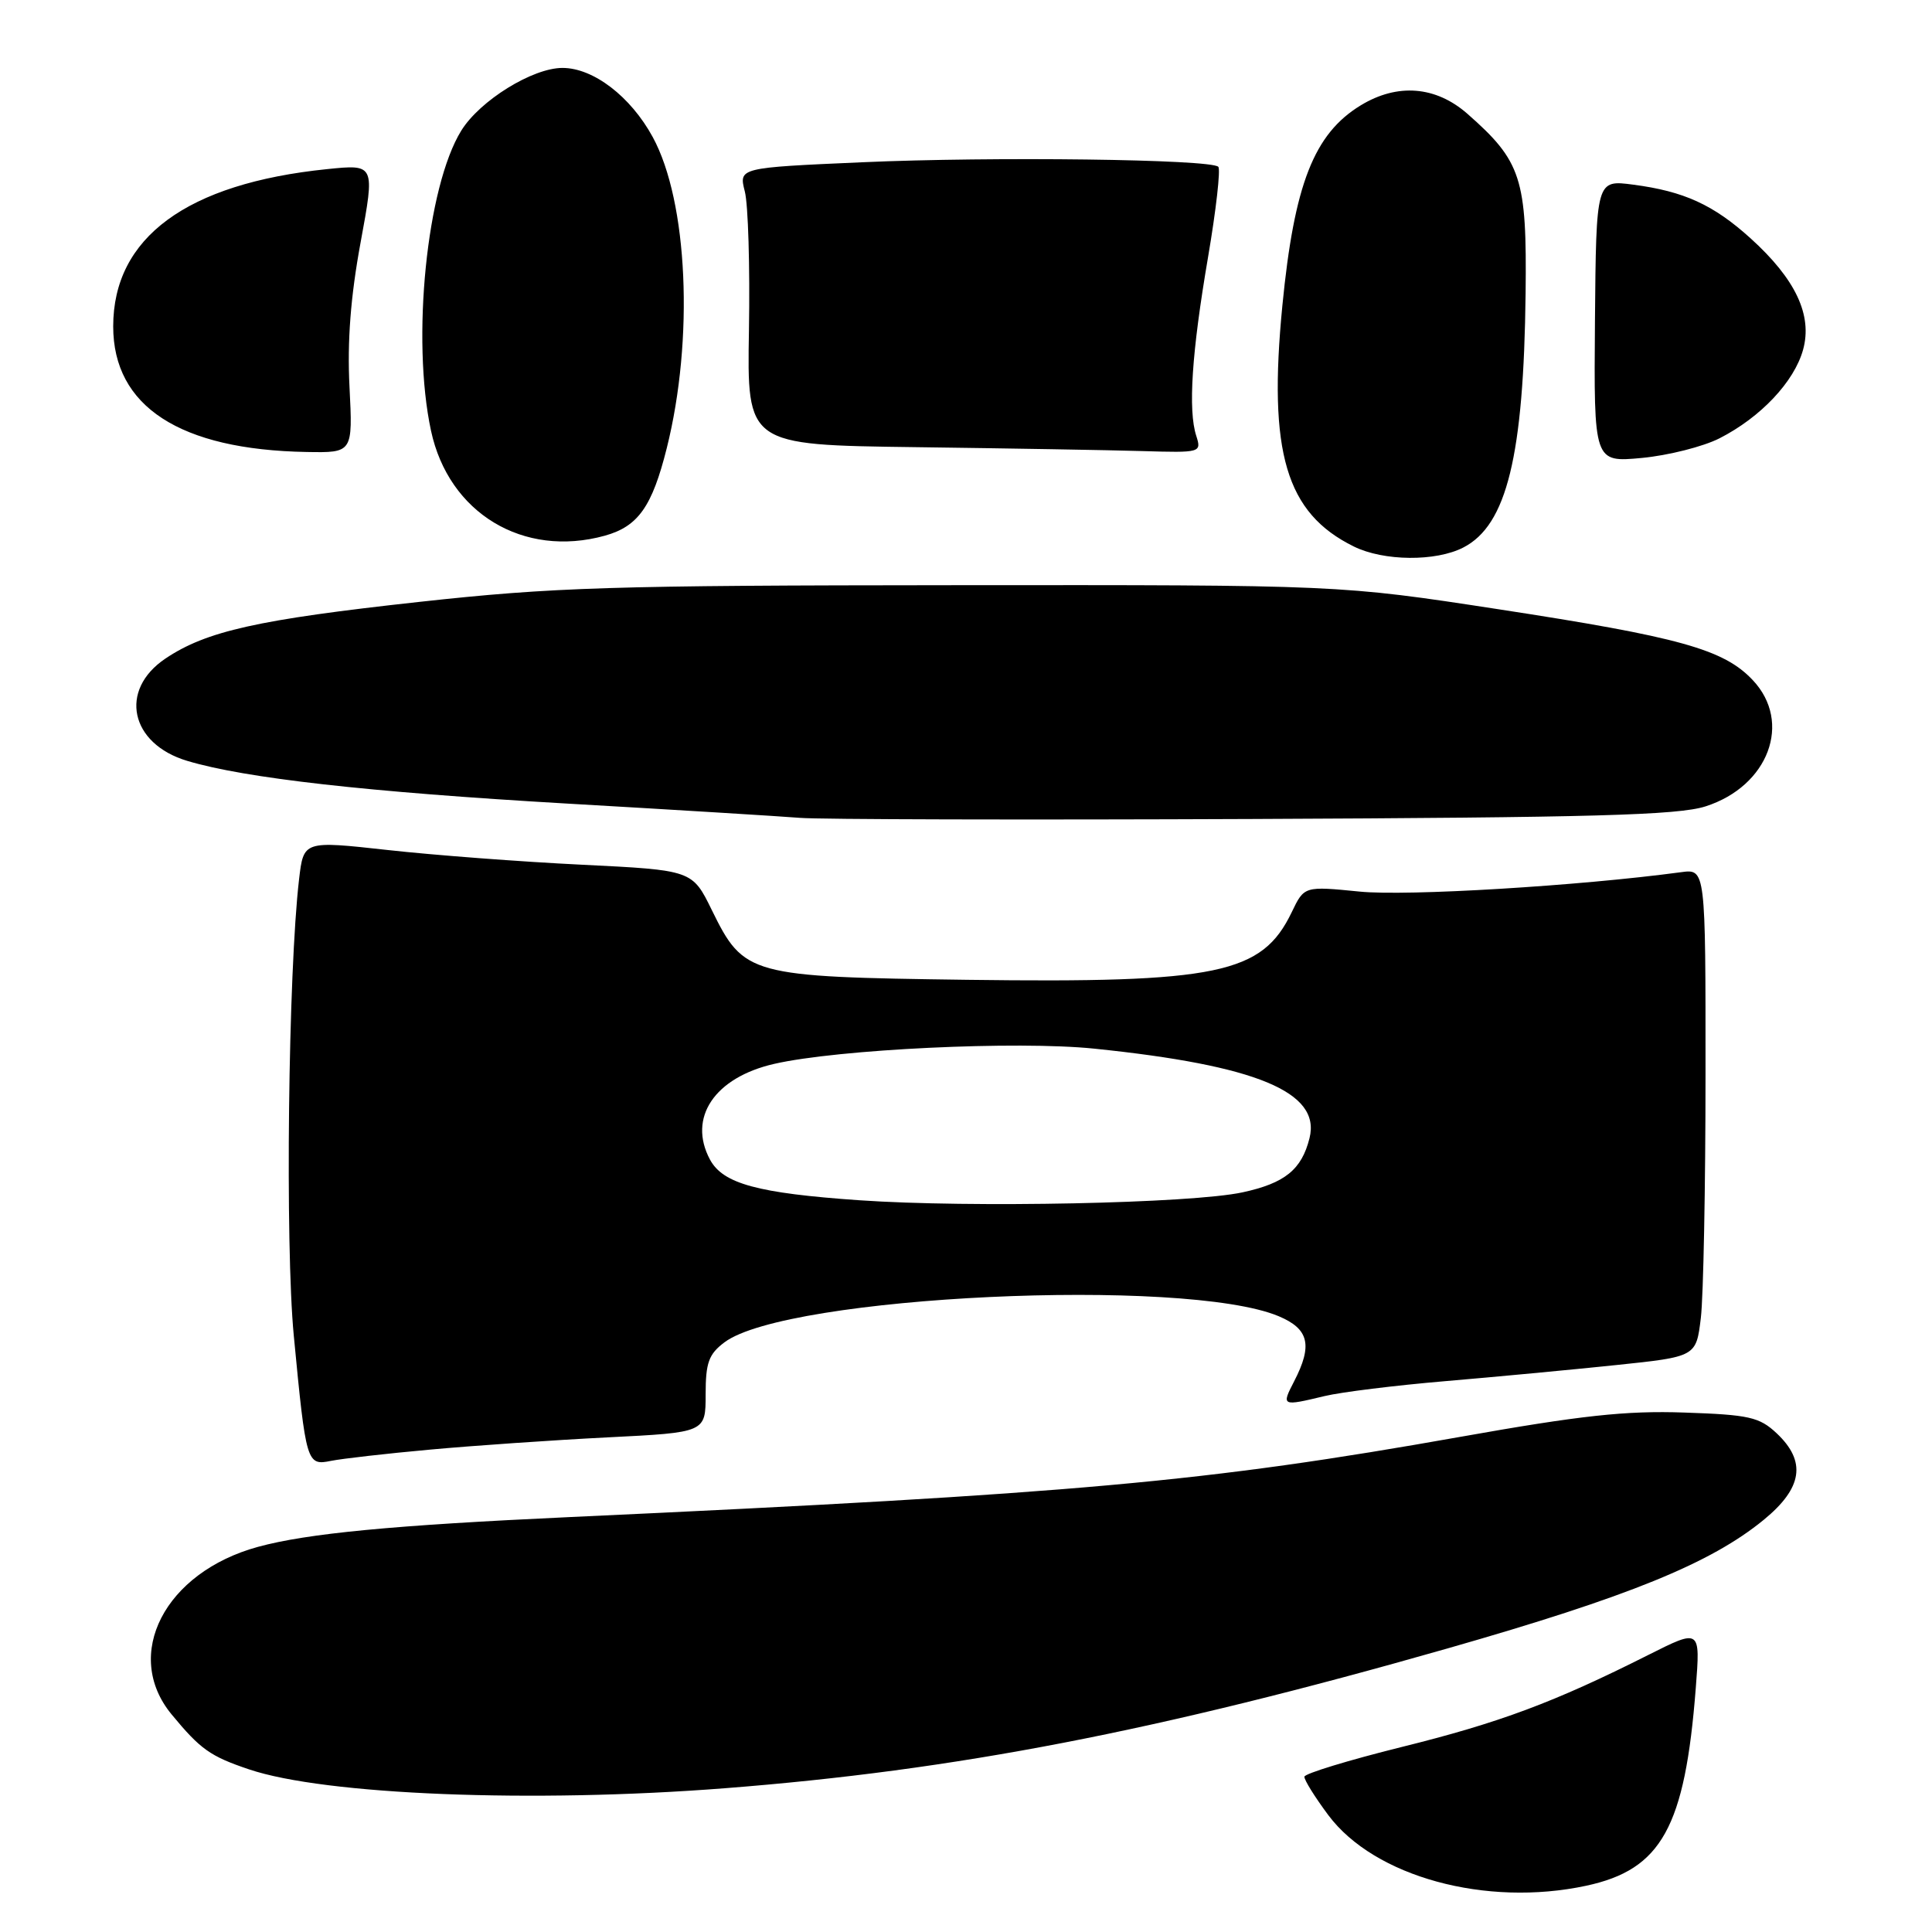 <?xml version="1.0" encoding="UTF-8" standalone="no"?>
<!DOCTYPE svg PUBLIC "-//W3C//DTD SVG 1.1//EN" "http://www.w3.org/Graphics/SVG/1.1/DTD/svg11.dtd" >
<svg xmlns="http://www.w3.org/2000/svg" xmlns:xlink="http://www.w3.org/1999/xlink" version="1.1" viewBox="0 0 256 256">
 <g >
 <path fill="currentColor"
d=" M 210.18 249.87 C 220.16 247.73 223.27 242.12 224.70 223.66 C 225.31 215.82 225.31 215.82 218.41 219.29 C 205.92 225.58 198.67 228.28 185.71 231.49 C 178.67 233.24 172.88 235.01 172.84 235.42 C 172.80 235.84 174.23 238.13 176.02 240.53 C 182.13 248.69 196.89 252.72 210.18 249.87 Z  M 96.05 236.95 C 126.64 234.57 153.30 229.42 191.79 218.43 C 215.79 211.57 226.67 207.15 233.71 201.38 C 238.86 197.16 239.38 193.65 235.42 189.92 C 233.13 187.77 231.78 187.46 223.17 187.17 C 215.45 186.90 209.47 187.55 193.50 190.39 C 159.75 196.38 142.57 197.93 75.50 201.02 C 52.04 202.10 40.72 203.18 34.17 204.97 C 21.83 208.35 16.21 219.25 22.74 227.17 C 26.56 231.80 27.86 232.72 33.00 234.45 C 43.04 237.84 70.58 238.94 96.05 236.95 Z  M 57.00 192.08 C 62.78 191.55 73.35 190.82 80.50 190.46 C 93.50 189.81 93.50 189.81 93.50 184.77 C 93.50 180.56 93.91 179.43 96.00 177.86 C 104.25 171.68 156.97 169.20 169.42 174.40 C 173.45 176.09 173.96 178.24 171.47 183.05 C 169.78 186.32 169.84 186.35 175.50 184.99 C 177.70 184.46 184.90 183.57 191.50 183.01 C 198.10 182.45 208.28 181.49 214.12 180.88 C 224.75 179.77 224.75 179.77 225.37 174.63 C 225.71 171.81 225.99 157.27 225.99 142.31 C 226.00 115.13 226.00 115.13 222.75 115.57 C 209.23 117.39 186.44 118.77 180.16 118.14 C 172.82 117.41 172.82 117.41 171.16 120.87 C 167.23 129.05 161.40 130.27 128.12 129.83 C 99.30 129.44 98.57 129.25 94.33 120.61 C 91.73 115.30 91.73 115.30 77.11 114.58 C 69.08 114.19 57.49 113.31 51.36 112.63 C 40.23 111.40 40.23 111.40 39.63 116.49 C 38.19 128.74 37.77 164.95 38.93 177.00 C 40.55 193.93 40.64 194.23 43.87 193.57 C 45.32 193.28 51.22 192.60 57.00 192.08 Z  M 225.99 106.85 C 234.34 104.18 237.52 95.70 232.25 90.12 C 228.41 86.04 222.57 84.41 198.50 80.72 C 177.50 77.50 177.50 77.50 126.50 77.54 C 80.92 77.57 73.38 77.80 55.50 79.76 C 34.15 82.10 27.34 83.62 21.91 87.27 C 15.71 91.44 17.24 98.56 24.81 100.82 C 32.48 103.12 48.67 104.94 75.00 106.47 C 89.58 107.31 103.53 108.17 106.00 108.37 C 108.47 108.58 135.47 108.65 166.00 108.52 C 210.97 108.33 222.35 108.02 225.99 106.85 Z  M 193.91 72.54 C 199.66 69.58 201.90 60.41 202.15 38.87 C 202.33 23.63 201.60 21.37 194.43 15.07 C 190.24 11.40 185.16 11.00 180.30 13.96 C 174.10 17.74 171.49 24.43 169.92 40.50 C 168.02 59.96 170.39 67.98 179.38 72.41 C 183.34 74.37 190.27 74.43 193.91 72.54 Z  M 80.15 70.98 C 84.56 69.75 86.41 67.13 88.35 59.38 C 91.97 44.90 91.15 26.71 86.49 18.16 C 83.56 12.78 78.62 9.00 74.53 9.00 C 70.56 9.00 63.58 13.33 61.12 17.31 C 56.54 24.72 54.50 44.91 57.11 57.07 C 59.45 68.00 69.35 73.97 80.15 70.98 Z  M 227.84 58.08 C 233.30 55.30 237.75 50.58 238.92 46.33 C 240.18 41.76 237.92 36.97 231.96 31.58 C 227.04 27.13 223.14 25.35 216.42 24.47 C 211.50 23.82 211.50 23.82 211.34 42.54 C 211.19 61.27 211.19 61.27 217.55 60.68 C 221.05 60.35 225.68 59.18 227.84 58.08 Z  M 46.31 51.25 C 46.00 45.22 46.46 39.27 47.78 32.13 C 49.69 21.76 49.69 21.76 43.34 22.41 C 24.74 24.31 15.00 31.48 15.00 43.25 C 15.00 53.86 23.83 59.59 40.62 59.89 C 46.75 60.00 46.75 60.00 46.31 51.25 Z  M 158.51 57.75 C 157.41 54.35 157.91 46.74 160.07 34.09 C 161.14 27.82 161.75 22.42 161.43 22.10 C 160.44 21.10 131.54 20.73 114.26 21.50 C 97.89 22.22 97.89 22.22 98.69 25.36 C 99.14 27.09 99.38 35.35 99.24 43.73 C 98.98 58.96 98.98 58.96 121.24 59.25 C 133.48 59.41 147.04 59.64 151.37 59.77 C 159.12 60.00 159.22 59.97 158.51 57.75 Z  M 113.86 159.04 C 100.37 158.10 95.79 156.85 94.07 153.64 C 91.11 148.10 94.68 142.78 102.58 140.97 C 111.03 139.03 134.77 137.90 144.98 138.95 C 166.50 141.16 175.04 144.70 173.52 150.80 C 172.48 154.98 170.25 156.78 164.65 157.99 C 157.88 159.46 128.57 160.06 113.86 159.04 Z "/>
</g>
</svg>